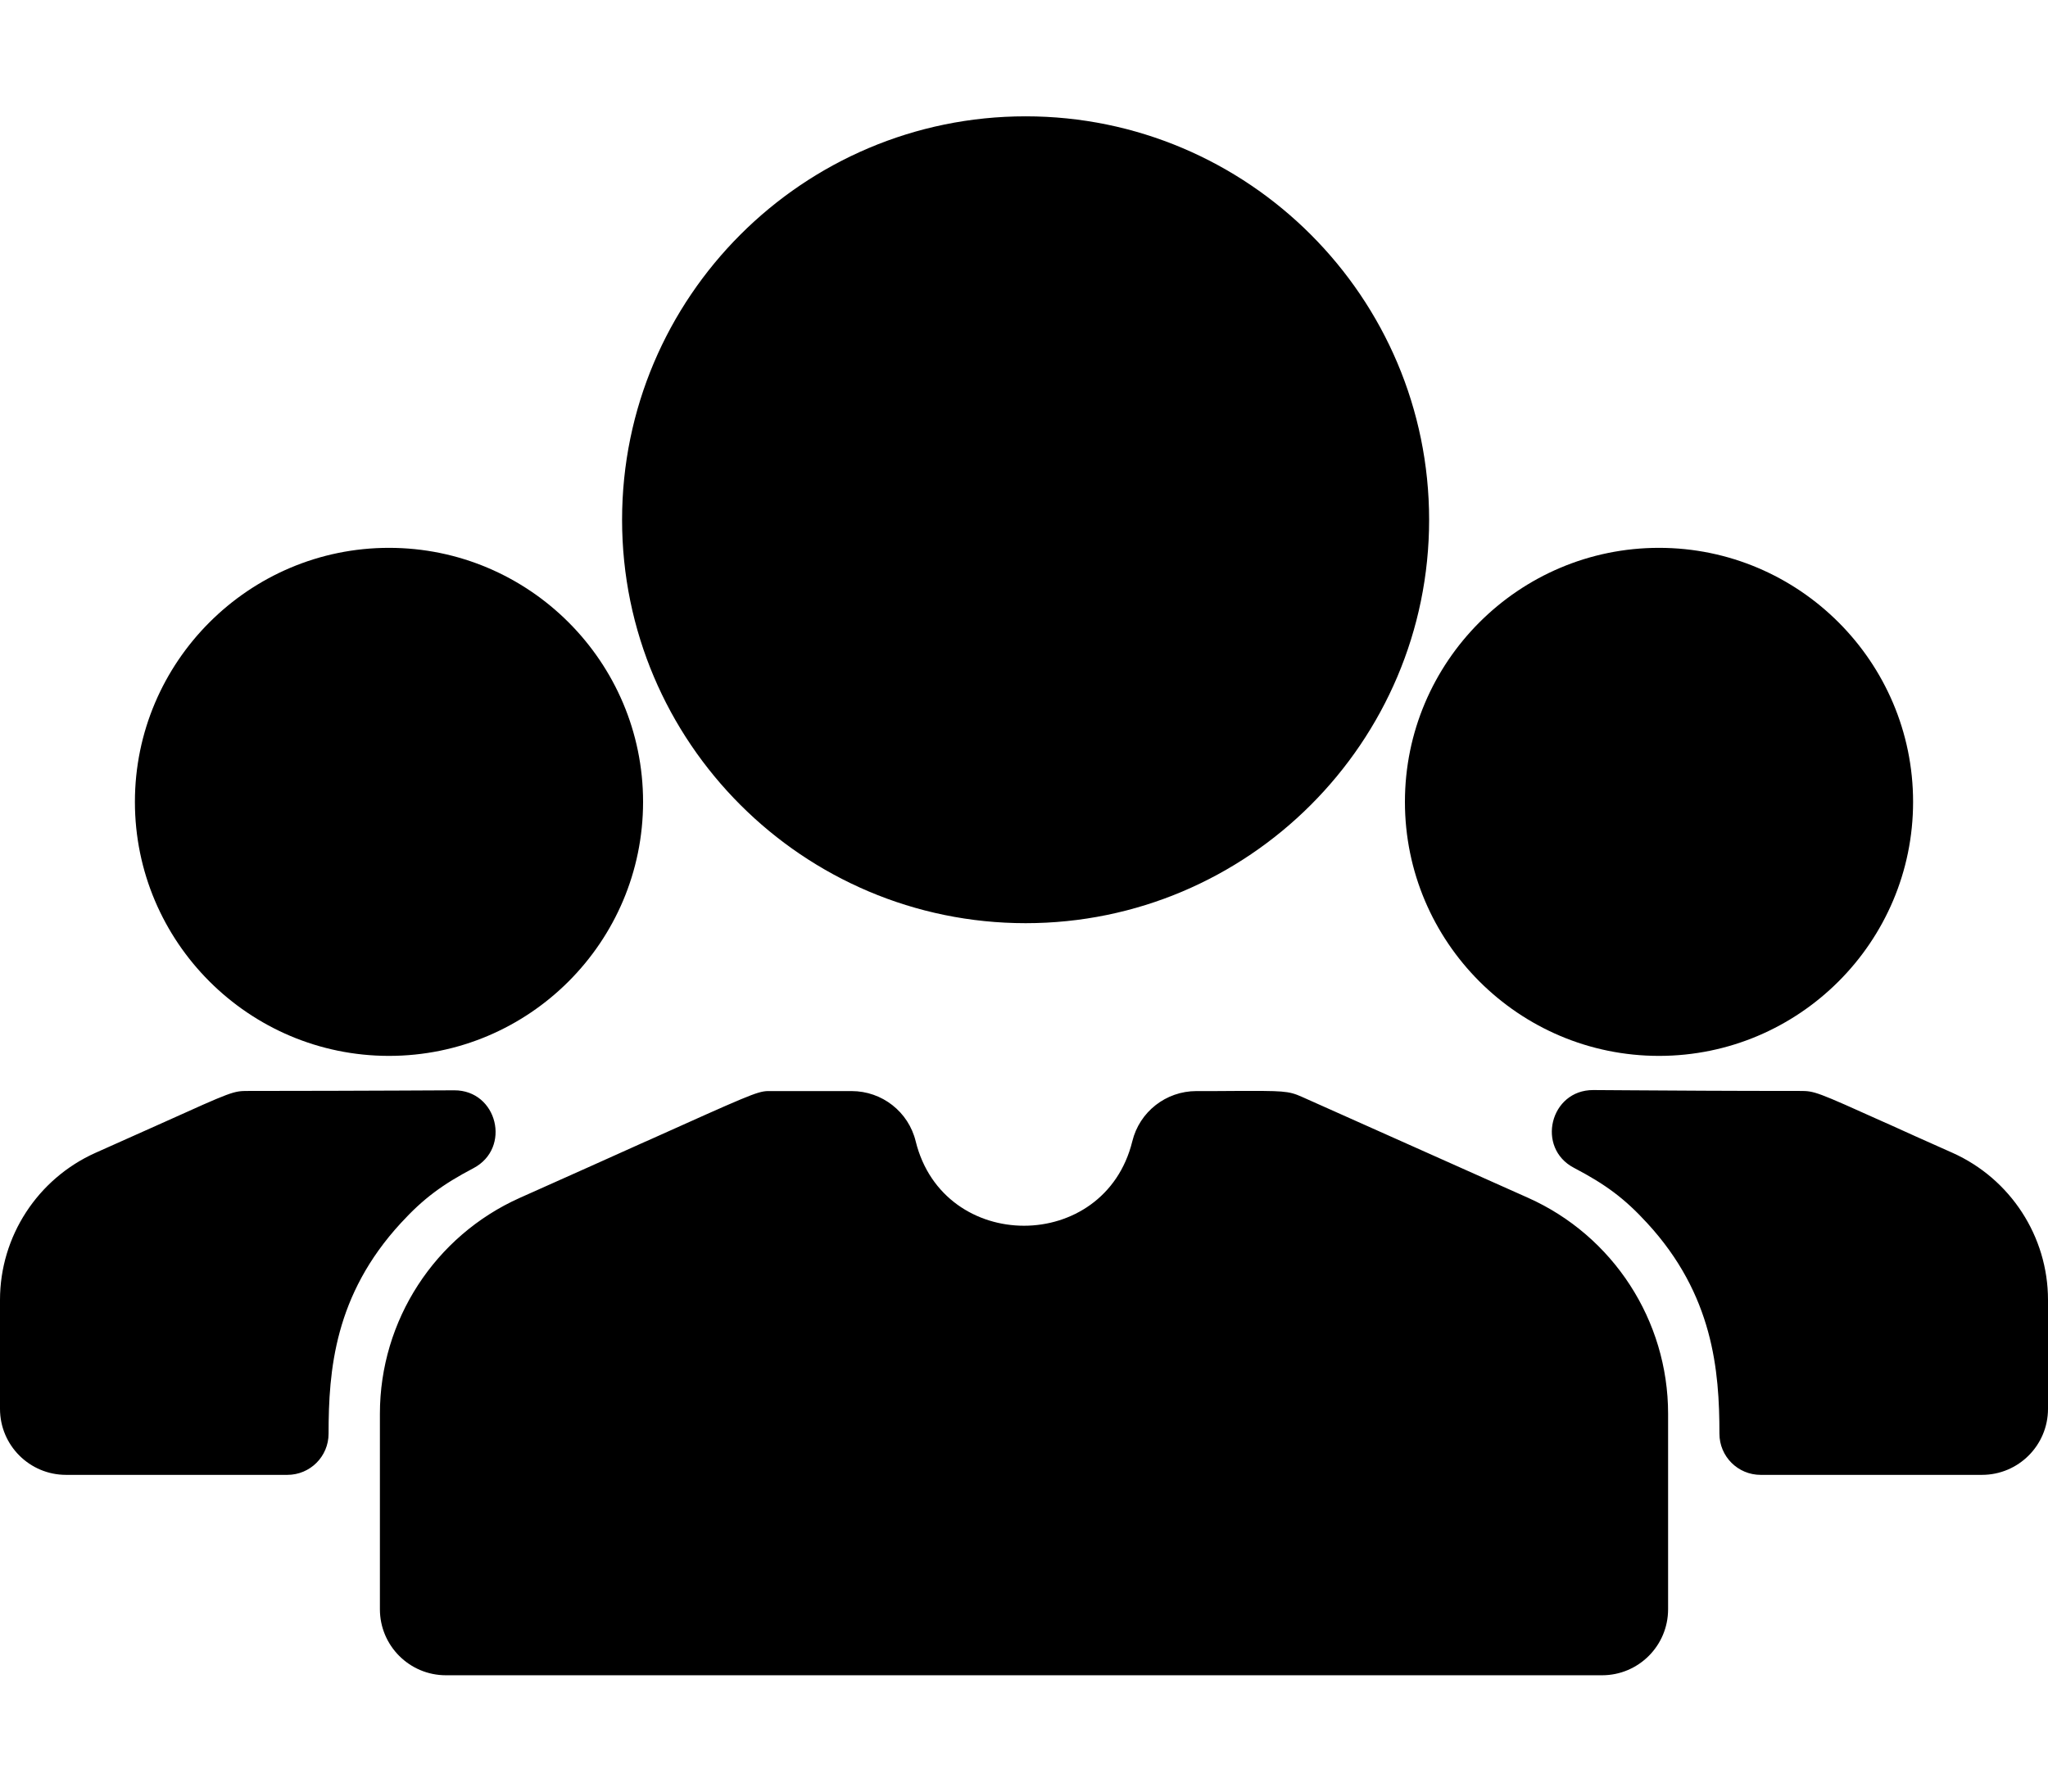 <svg width="16" height="14" viewBox="0 0 16 14" fill="none" xmlns="http://www.w3.org/2000/svg">
<path fill-rule="evenodd" clip-rule="evenodd" d="M4.86 4.062C4.86 2.323 6.274 0.909 8.013 0.909C9.751 0.909 11.165 2.323 11.165 4.062C11.165 5.8 9.751 7.214 8.013 7.214C6.274 7.214 4.86 5.8 4.86 4.062ZM3.484 13.091H12.516C12.801 13.091 13.032 12.86 13.032 12.575V11.047C13.032 10.319 12.603 9.657 11.938 9.36L10.171 8.571C10.064 8.523 10.022 8.524 9.648 8.525C9.565 8.526 9.466 8.526 9.347 8.526C9.109 8.526 8.902 8.688 8.846 8.919C8.629 9.798 7.371 9.798 7.154 8.919C7.098 8.688 6.891 8.526 6.653 8.526H6.04L6.026 8.526H6.026H6.026C6.015 8.526 6.006 8.526 5.996 8.526C5.914 8.529 5.833 8.566 5.045 8.92L5.044 8.92C4.795 9.032 4.475 9.176 4.062 9.36C3.397 9.657 2.968 10.319 2.968 11.047V12.575C2.968 12.86 3.199 13.091 3.484 13.091ZM3.039 4.281C1.945 4.281 1.054 5.172 1.054 6.266C1.054 7.361 1.945 8.251 3.039 8.251C4.134 8.251 5.024 7.361 5.024 6.266C5.024 5.172 4.134 4.281 3.039 4.281ZM10.976 6.266C10.976 5.172 11.866 4.281 12.961 4.281C14.055 4.281 14.946 5.172 14.946 6.266C14.946 7.361 14.055 8.251 12.961 8.251C11.866 8.251 10.976 7.361 10.976 6.266ZM14.734 8.775L14.733 8.775C14.184 8.528 14.177 8.525 14.06 8.525C13.493 8.525 13.071 8.522 12.752 8.52H12.752H12.752C12.638 8.519 12.537 8.518 12.448 8.518C12.11 8.516 11.998 8.97 12.297 9.126C12.543 9.255 12.691 9.364 12.868 9.557C13.385 10.118 13.433 10.711 13.433 11.203C13.433 11.381 13.577 11.525 13.755 11.525H15.484C15.769 11.525 16 11.294 16 11.009V10.158C16 9.662 15.707 9.212 15.255 9.009C15.041 8.914 14.87 8.837 14.734 8.775ZM1.264 8.777C1.818 8.527 1.823 8.525 1.94 8.525C2.436 8.525 2.822 8.523 3.126 8.522C3.289 8.521 3.429 8.52 3.549 8.52C3.886 8.519 3.997 8.972 3.698 9.129C3.458 9.255 3.308 9.365 3.132 9.557C2.613 10.12 2.567 10.709 2.567 11.203C2.567 11.381 2.423 11.525 2.245 11.525H0.516C0.231 11.525 0 11.294 0 11.009V10.158C0 9.662 0.293 9.212 0.745 9.009C0.958 8.914 1.127 8.838 1.264 8.777Z" fill="black"/>
</svg>
